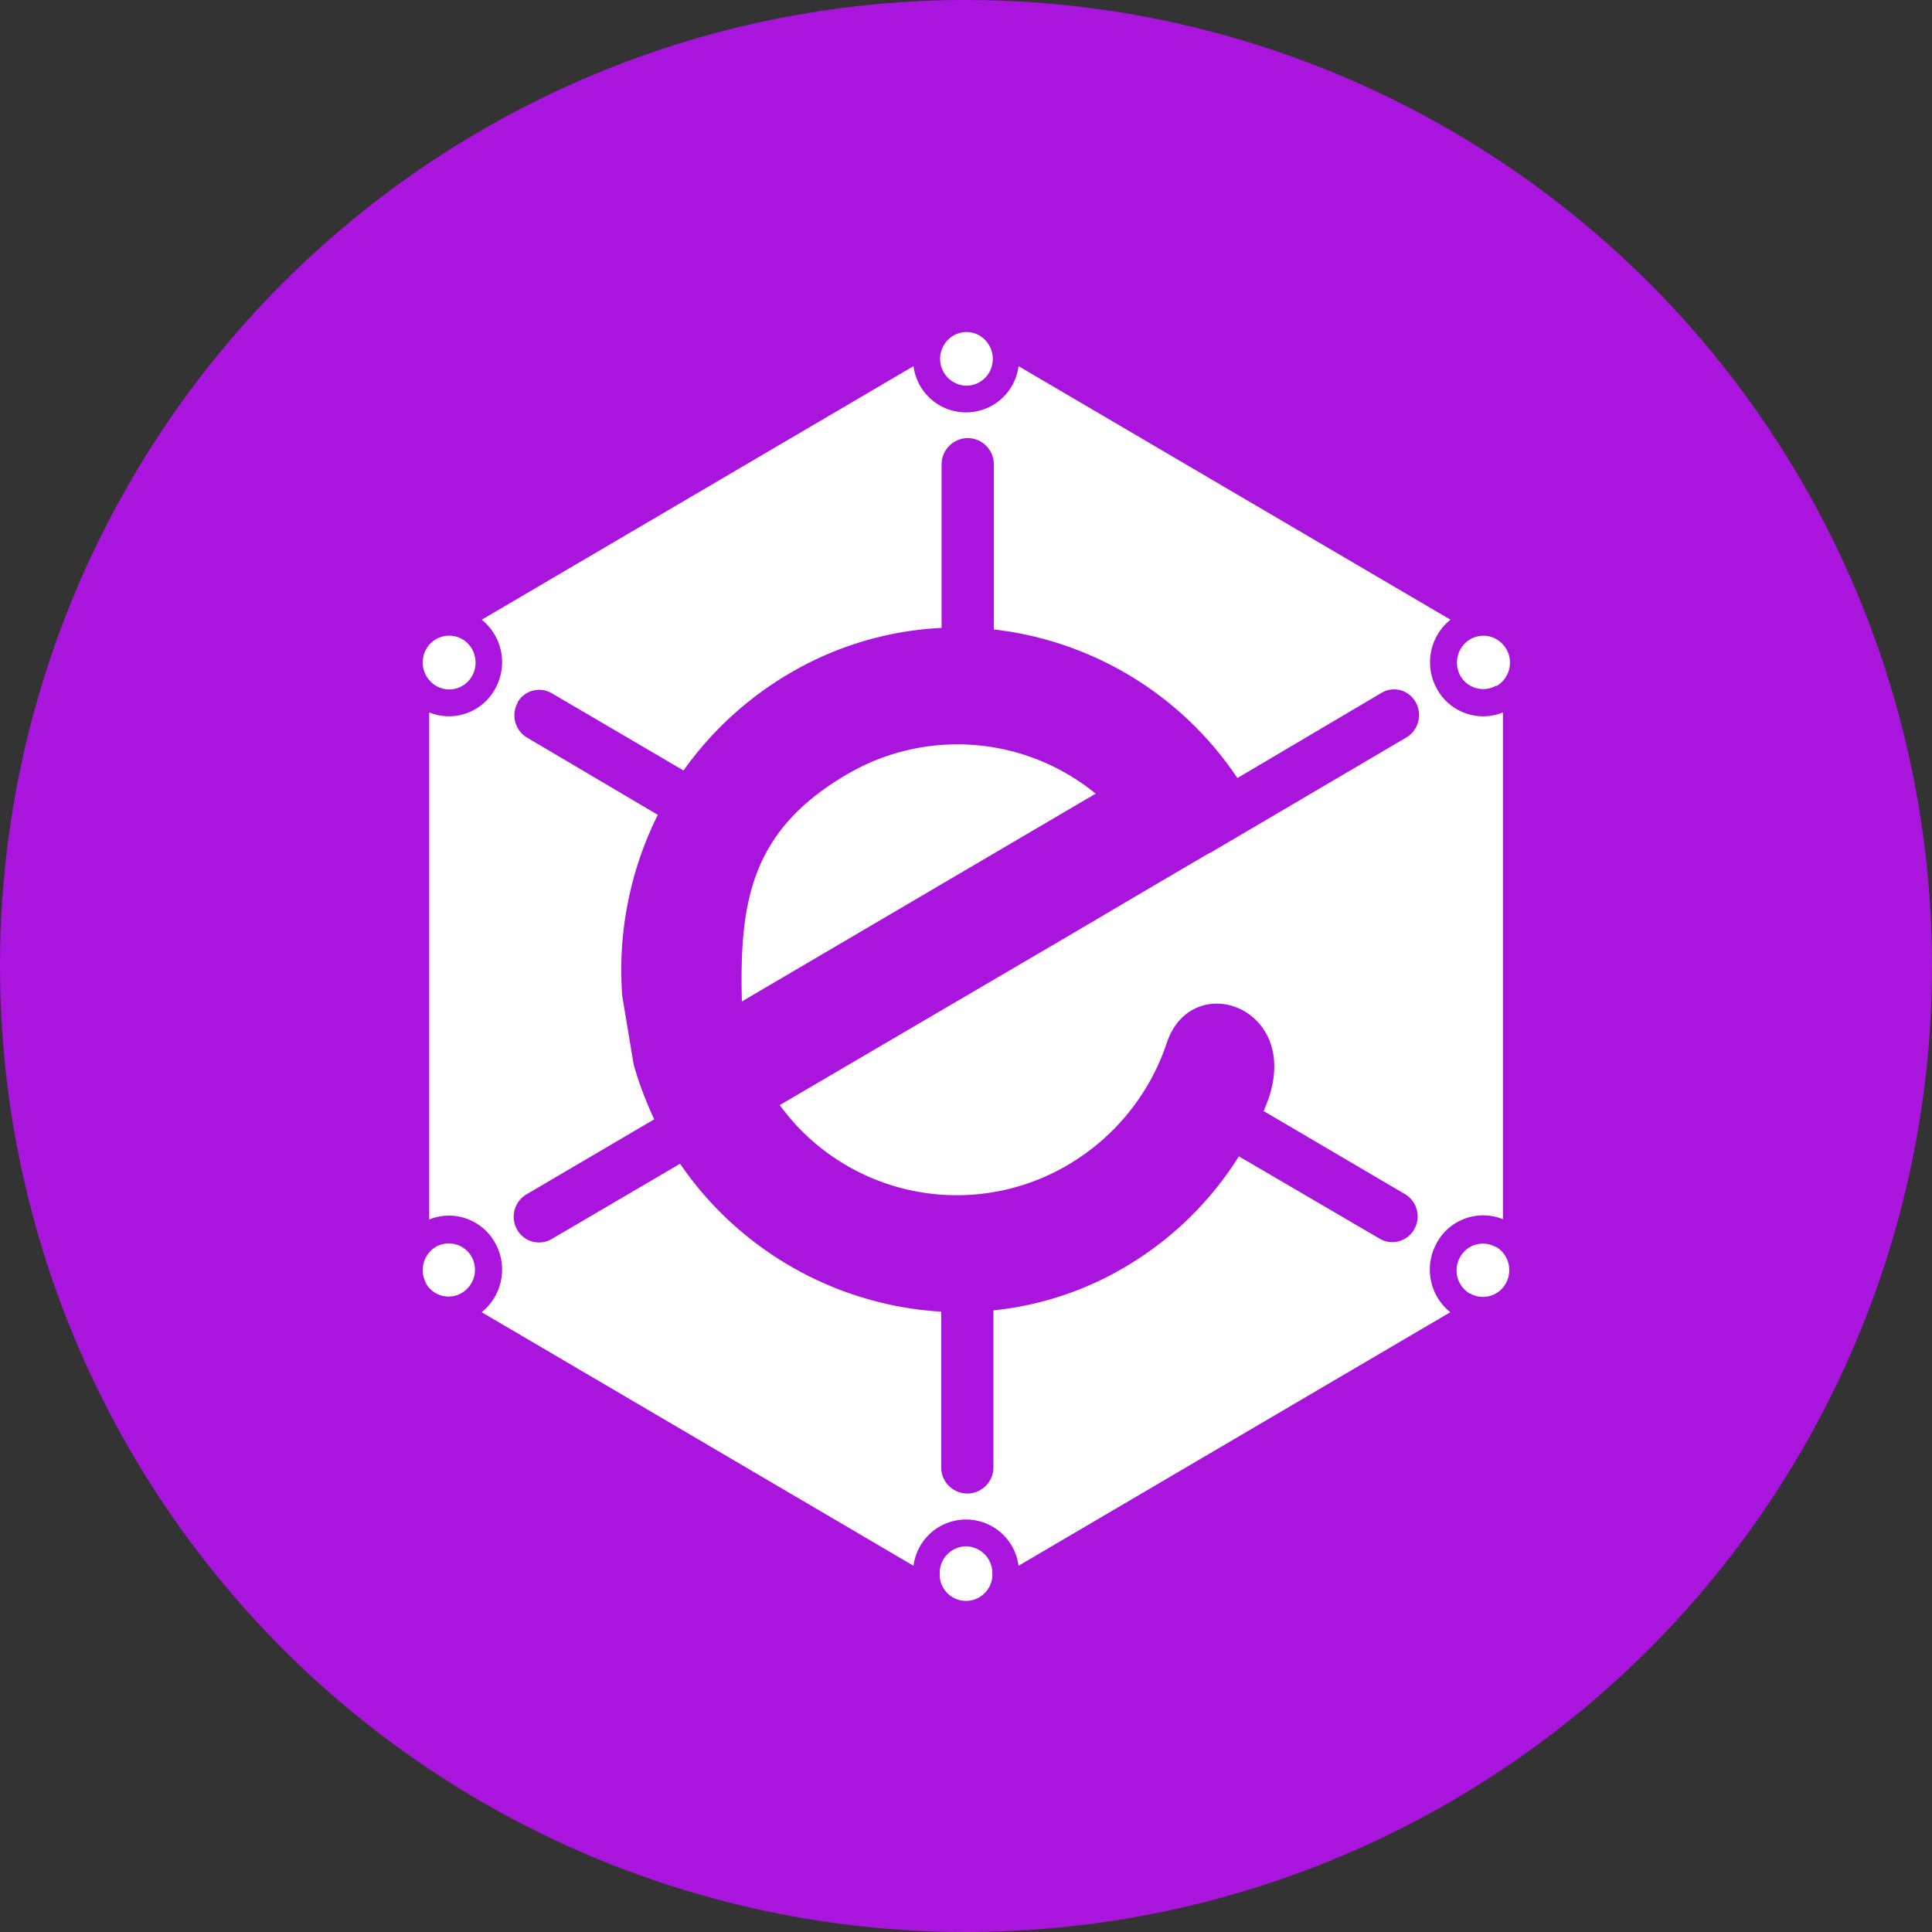 <svg id="Layer_1" data-name="Layer 1" xmlns="http://www.w3.org/2000/svg" viewBox="0 0 250 250"><rect x="0" y="0" width="250" height="250" fill="#333333" stroke="none"/><defs><style>.cls-1{fill:#aa15dd;}.cls-2{fill:#fff;}</style></defs><circle class="cls-1" cx="125" cy="125" r="125"/><path class="cls-2" d="M125,200.09a3.47,3.47,0,0,1,3.41,3.47,3.41,3.41,0,1,1-6.81,0h0a3.45,3.45,0,0,1,3.41-3.47h0ZM56.4,88.73A3.51,3.51,0,0,1,55.15,84a3.4,3.4,0,0,1,6.27.84,3.5,3.5,0,0,1-1.22,3.66A3.37,3.37,0,0,1,56.4,88.73Zm0,72.61A3.39,3.39,0,0,1,61,162.58l0,0a3.48,3.48,0,0,1-1.25,4.73,3.37,3.37,0,0,1-4.61-1.2l0-.07A3.5,3.5,0,0,1,56.4,161.34ZM193.59,88.73A3.4,3.4,0,0,1,189,87.5l0,0a3.54,3.54,0,0,1,.23-3.87,3.41,3.41,0,0,1,3.61-1.25,3.5,3.5,0,0,1,.82,6.39ZM125,49.91a3.48,3.48,0,0,1-1.23-6.68,3.34,3.34,0,0,1,3.72.78,3.52,3.52,0,0,1,.71,3.79A3.43,3.43,0,0,1,125,49.91ZM185.94,160.8a7.06,7.06,0,0,0,1.73,9L131.8,202.61a6.85,6.85,0,0,0-13.59,0L62.33,169.8a7.07,7.07,0,0,0,1.72-9,6.82,6.82,0,0,0-8.51-3V92.19a6.81,6.81,0,0,0,8.5-3,7.06,7.06,0,0,0-1.7-9l55.87-32.81a6.85,6.85,0,0,0,13.59,0l55.89,32.81a7.06,7.06,0,0,0-1.72,9,6.81,6.81,0,0,0,8.51,3v65.58a6.83,6.83,0,0,0-8.53,3Zm-47.75-10.06A28.33,28.33,0,0,1,100.9,143l36.86-21.6L150.32,114l6-3.52.35-.16,25.31-14.89a3.38,3.38,0,0,0,1.22-4.54,3.18,3.18,0,0,0-4.3-1.31,1,1,0,0,0-.17.1l-18.61,11A43.92,43.92,0,0,0,128.6,81.45V60.13a3.39,3.39,0,0,0-3.37-3.44h0a3.41,3.41,0,0,0-3.39,3.43h0V81.25a42.85,42.85,0,0,0-19.68,5.89A44.26,44.26,0,0,0,88.45,99.7l-17.06-10A3.22,3.22,0,0,0,67,90.84l0,.07a3.35,3.35,0,0,0,1.19,4.53l16.93,10a45,45,0,0,0-4.6,23.45L82,137.78a46.93,46.93,0,0,0,2.66,7.06l-16.55,9.72a3.36,3.36,0,0,0-1.19,4.56,3.25,3.25,0,0,0,4.42,1.24l0,0L88,150.59a44.17,44.17,0,0,0,33.79,19.14v20.15a3.38,3.38,0,1,0,6.76,0h0V169.56a41.8,41.8,0,0,0,17.19-5.7,43.3,43.3,0,0,0,14.57-14.23l18.26,10.68a3.24,3.24,0,0,0,4.43-1.24,3.36,3.36,0,0,0-1.16-4.53L163.5,143.76c.05-.1.16-.22.16-.35,5.57-12.84-9.36-18.36-12.68-8.46a28.87,28.87,0,0,1-12.8,15.79Zm55.4,10.6a3.51,3.51,0,0,1,1.25,4.75,3.37,3.37,0,0,1-4.59,1.3l-.06,0a3.49,3.49,0,0,1-1.25-4.73,3.37,3.37,0,0,1,4.59-1.31ZM96,129.59c-.34-13,1.21-22.11,13.55-29.36a28.26,28.26,0,0,1,32.23,2.47Z"/></svg>